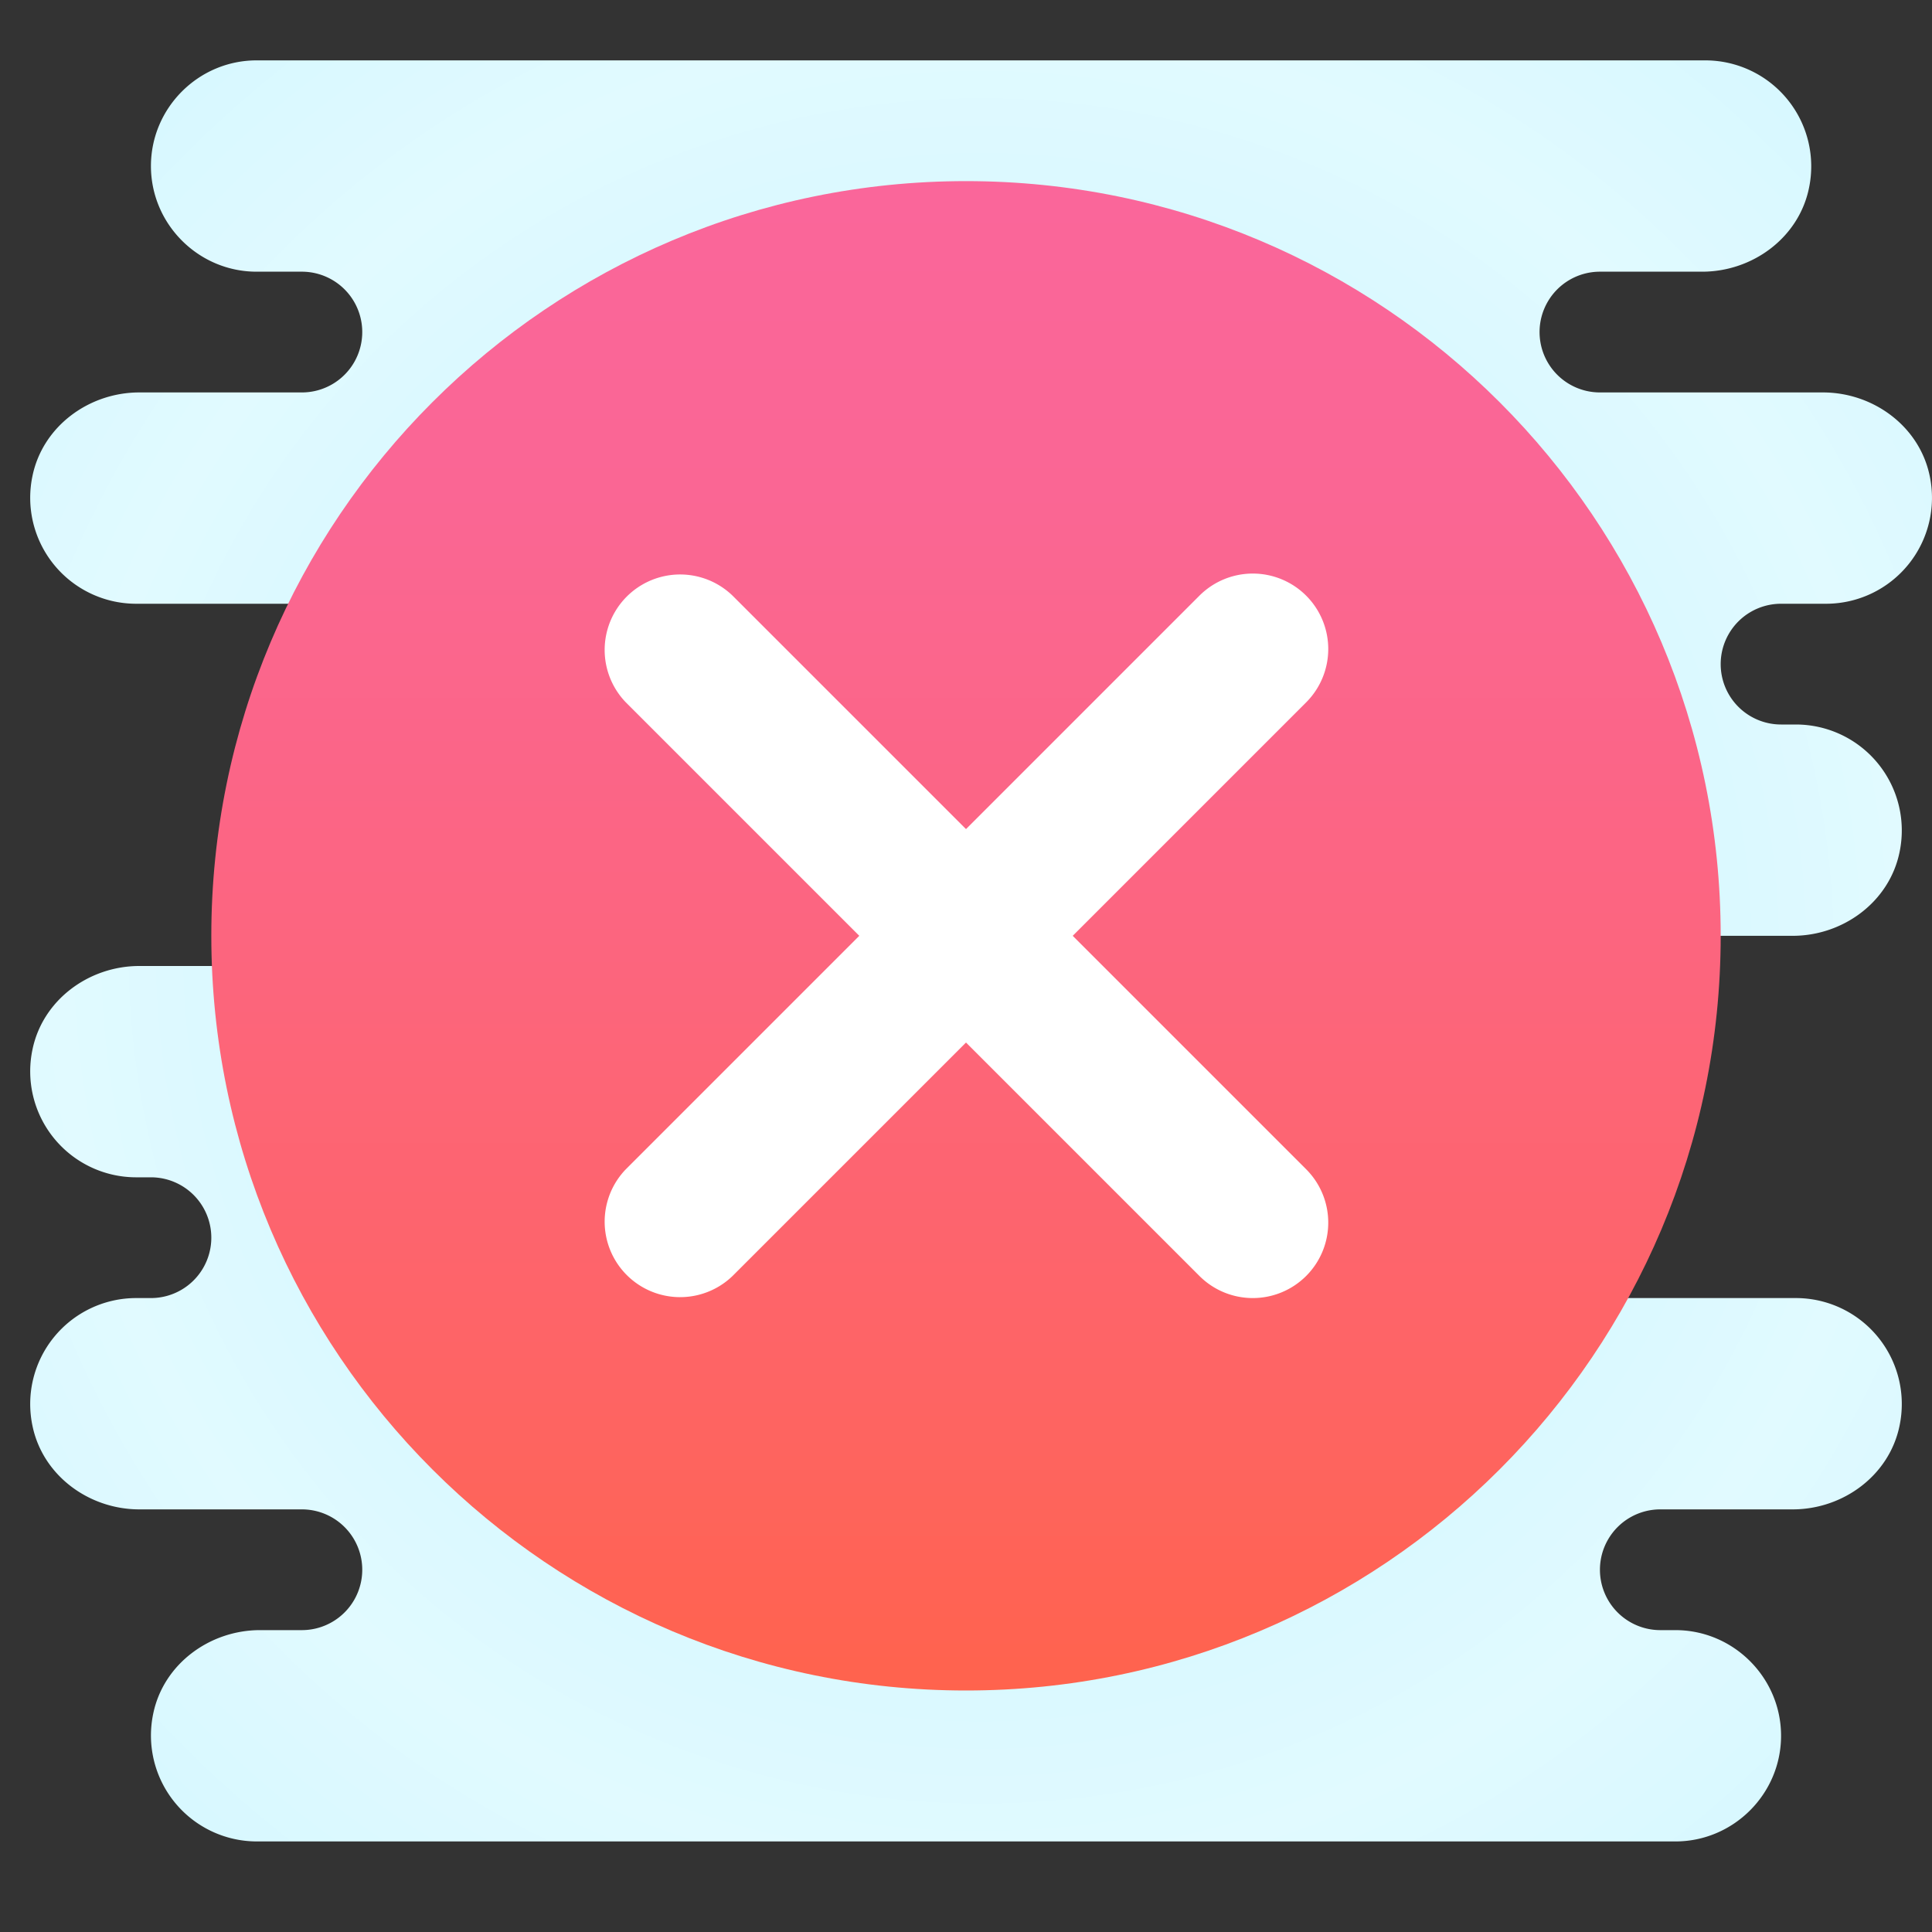 <svg xmlns="http://www.w3.org/2000/svg" width="64" height="64"><rect width="100%" height="100%" fill="#333333" stroke="none"/><radialGradient id="IkUh6ey5BhnCh~hrMs1fda" cx="32.5" cy="31.5" r="30.516" gradientUnits="userSpaceOnUse" spreadMethod="reflect"><stop offset="0" stop-color="#afeeff"/><stop offset=".193" stop-color="#bbf1ff"/><stop offset=".703" stop-color="#d7f8ff"/><stop offset="1" stop-color="#e1faff"/></radialGradient><path fill="url('#IkUh6ey5BhnCh~hrMs1fda')" d="M59 20h1.5a3.51 3.51 0 0 0 3.422-4.243C63.58 14.122 62.056 13 60.385 13H53a2 2 0 1 1 0-4h3.385c1.67 0 3.195-1.122 3.537-2.757A3.51 3.51 0 0 0 56.5 2h-48C6.575 2 5 3.575 5 5.5S6.575 9 8.5 9H10a2 2 0 1 1 0 4H4.615c-1.67 0-3.195 1.122-3.537 2.757A3.51 3.51 0 0 0 4.5 20H18v12H4.615c-1.67 0-3.195 1.122-3.537 2.757A3.51 3.51 0 0 0 4.5 39H5a2 2 0 1 1 0 4h-.5a3.51 3.51 0 0 0-3.422 4.243C1.42 48.878 2.945 50 4.615 50H10a2 2 0 1 1 0 4H8.615c-1.67 0-3.195 1.122-3.537 2.757A3.51 3.51 0 0 0 8.5 61h47c1.925 0 3.5-1.575 3.5-3.5S57.425 54 55.5 54H55a2 2 0 1 1 0-4h4.385c1.67 0 3.195-1.122 3.537-2.757A3.51 3.51 0 0 0 59.5 43H47V31h12.385c1.67 0 3.195-1.122 3.537-2.757A3.51 3.51 0 0 0 59.5 24H59a2 2 0 1 1 0-4z"/><linearGradient id="IkUh6ey5BhnCh~hrMs1fdb" x1="32" x2="32" y1="56" y2="6" gradientUnits="userSpaceOnUse" spreadMethod="reflect"><stop offset="0" stop-color="#ff634d"/><stop offset=".204" stop-color="#fe6464"/><stop offset=".521" stop-color="#fc6581"/><stop offset=".794" stop-color="#fa6694"/><stop offset=".989" stop-color="#fa669a"/><stop offset="1" stop-color="#fa669a"/></linearGradient><path fill="url('#IkUh6ey5BhnCh~hrMs1fdb')" d="M57 31c0 13.805-11.195 25-25 25S7 44.805 7 31 18.195 6 32 6s25 11.195 25 25z"/><path fill="#fff" d="M43.268 19.732a2.5 2.5 0 0 1 0 3.535L24.267 42.268a2.5 2.5 0 0 1-3.535-3.535l19.001-19.001a2.5 2.5 0 0 1 3.535 0z"/><path fill="#fff" d="M43.268 42.268a2.5 2.5 0 0 1-3.535 0L20.732 23.267a2.5 2.5 0 0 1 3.535-3.535l19.001 19.001a2.5 2.5 0 0 1 0 3.535z"/></svg>